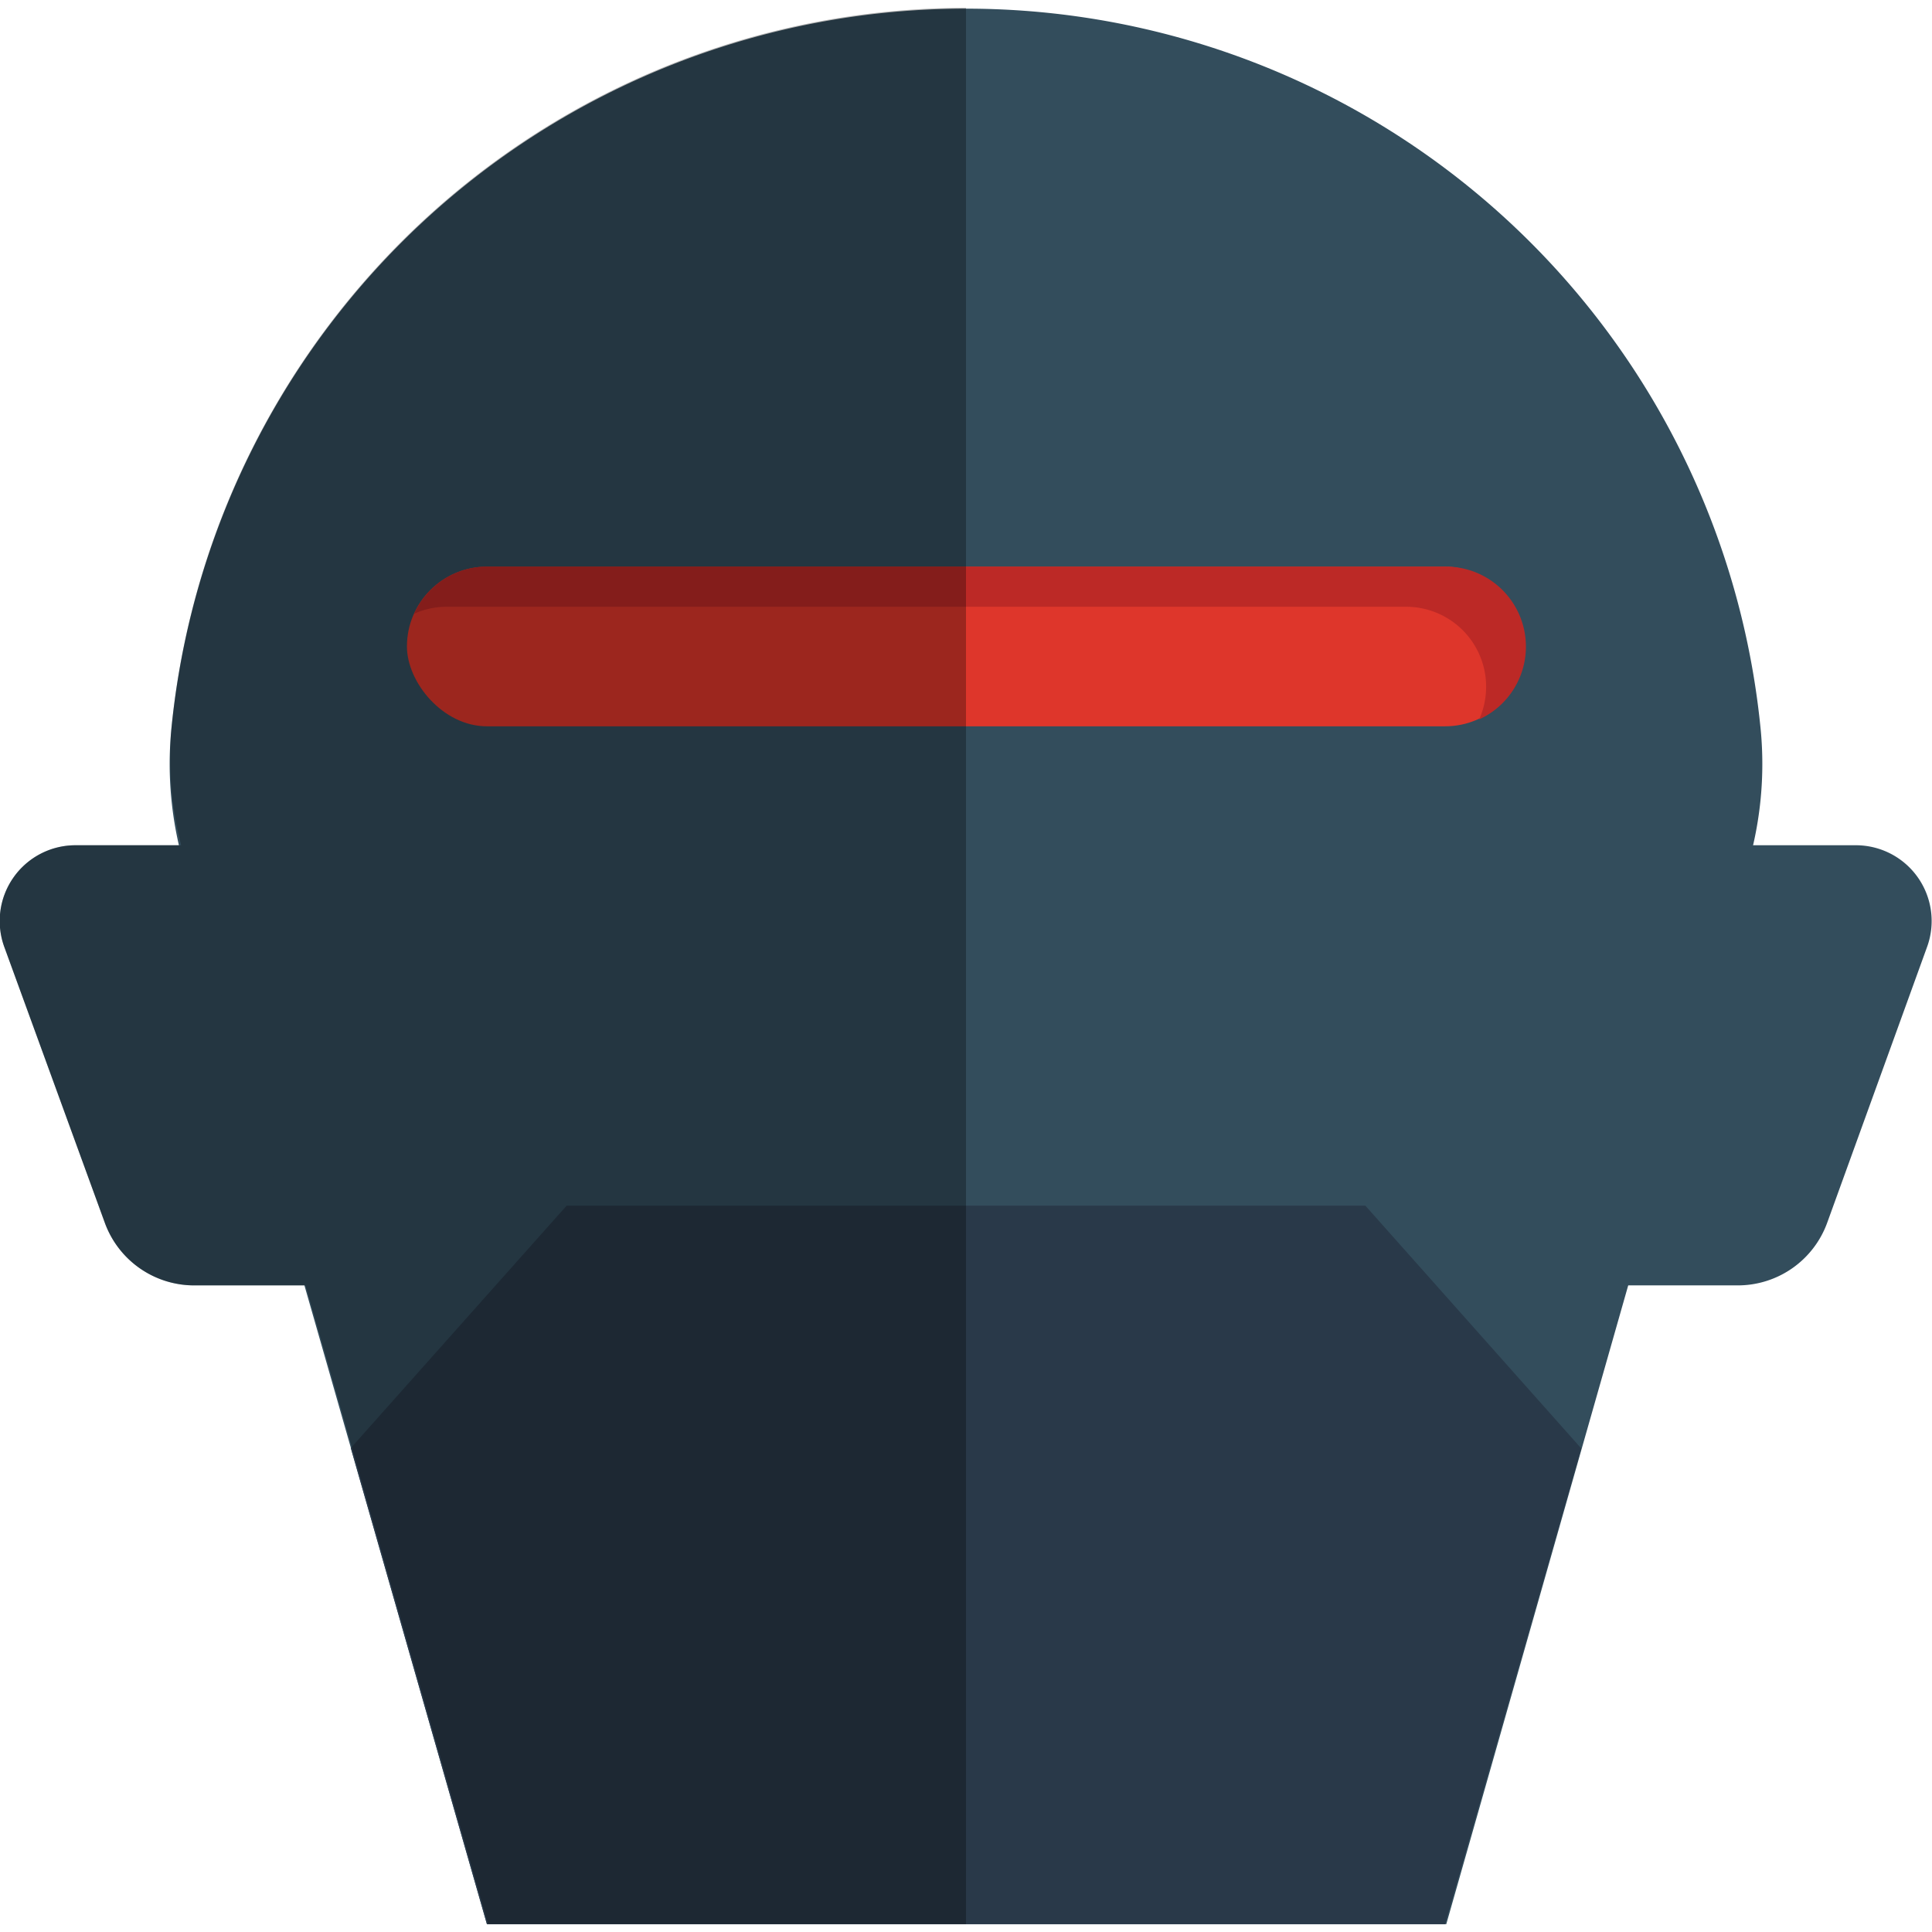 <svg height="512" viewBox="0 0 64 64" width="512" xmlns="http://www.w3.org/2000/svg"><g isolation="isolate"><g id="_2" data-name="2"><g fill="#334d5c"><path d="m9.51 28h-7a2.51 2.51 0 0 0 -2.36 3.39l3.32 9.11a3.15 3.15 0 0 0 3 2.08h4.41v-14.58z"/><path d="m54.49 28h7a2.51 2.51 0 0 1 2.35 3.36l-3.31 9.14a3.15 3.15 0 0 1 -3 2.08h-4.37v-14.58z"/><path d="m57.91 28.63-10 35.11h-31.78l-5.33-18.66-4.71-16.45a12 12 0 0 1 -.42-4.41 26.45 26.45 0 0 1 52.66 0 12 12 0 0 1 -.42 4.41z"/></g><path d="m11.62 47.97 4.51 15.77h31.74l4.51-15.76-7.15-8.04h-26.46z" fill="#293949"/><rect fill="#de362b" height="5.29" rx="2.65" width="37.04" x="13.48" y="18.77"/><path d="m47.87 18.77h-31.74a2.66 2.66 0 0 0 -2.41 1.56 2.63 2.63 0 0 1 1.09-.23h31.74a2.65 2.65 0 0 1 2.45 3.73 2.65 2.65 0 0 0 -1.09-5.06z" fill="#bc2926"/><path d="m5.67 24.22a11.61 11.61 0 0 0 .33 3.78h-3.5a2.51 2.51 0 0 0 -2.35 3.39l3.32 9.11a3.15 3.15 0 0 0 3 2.08h3.65l.72 2.5 5.33 18.66h15.83v-63.48a26.44 26.44 0 0 0 -26.33 23.96z" opacity=".3" mix-blend-mode="soft-light"/></g></g></svg>